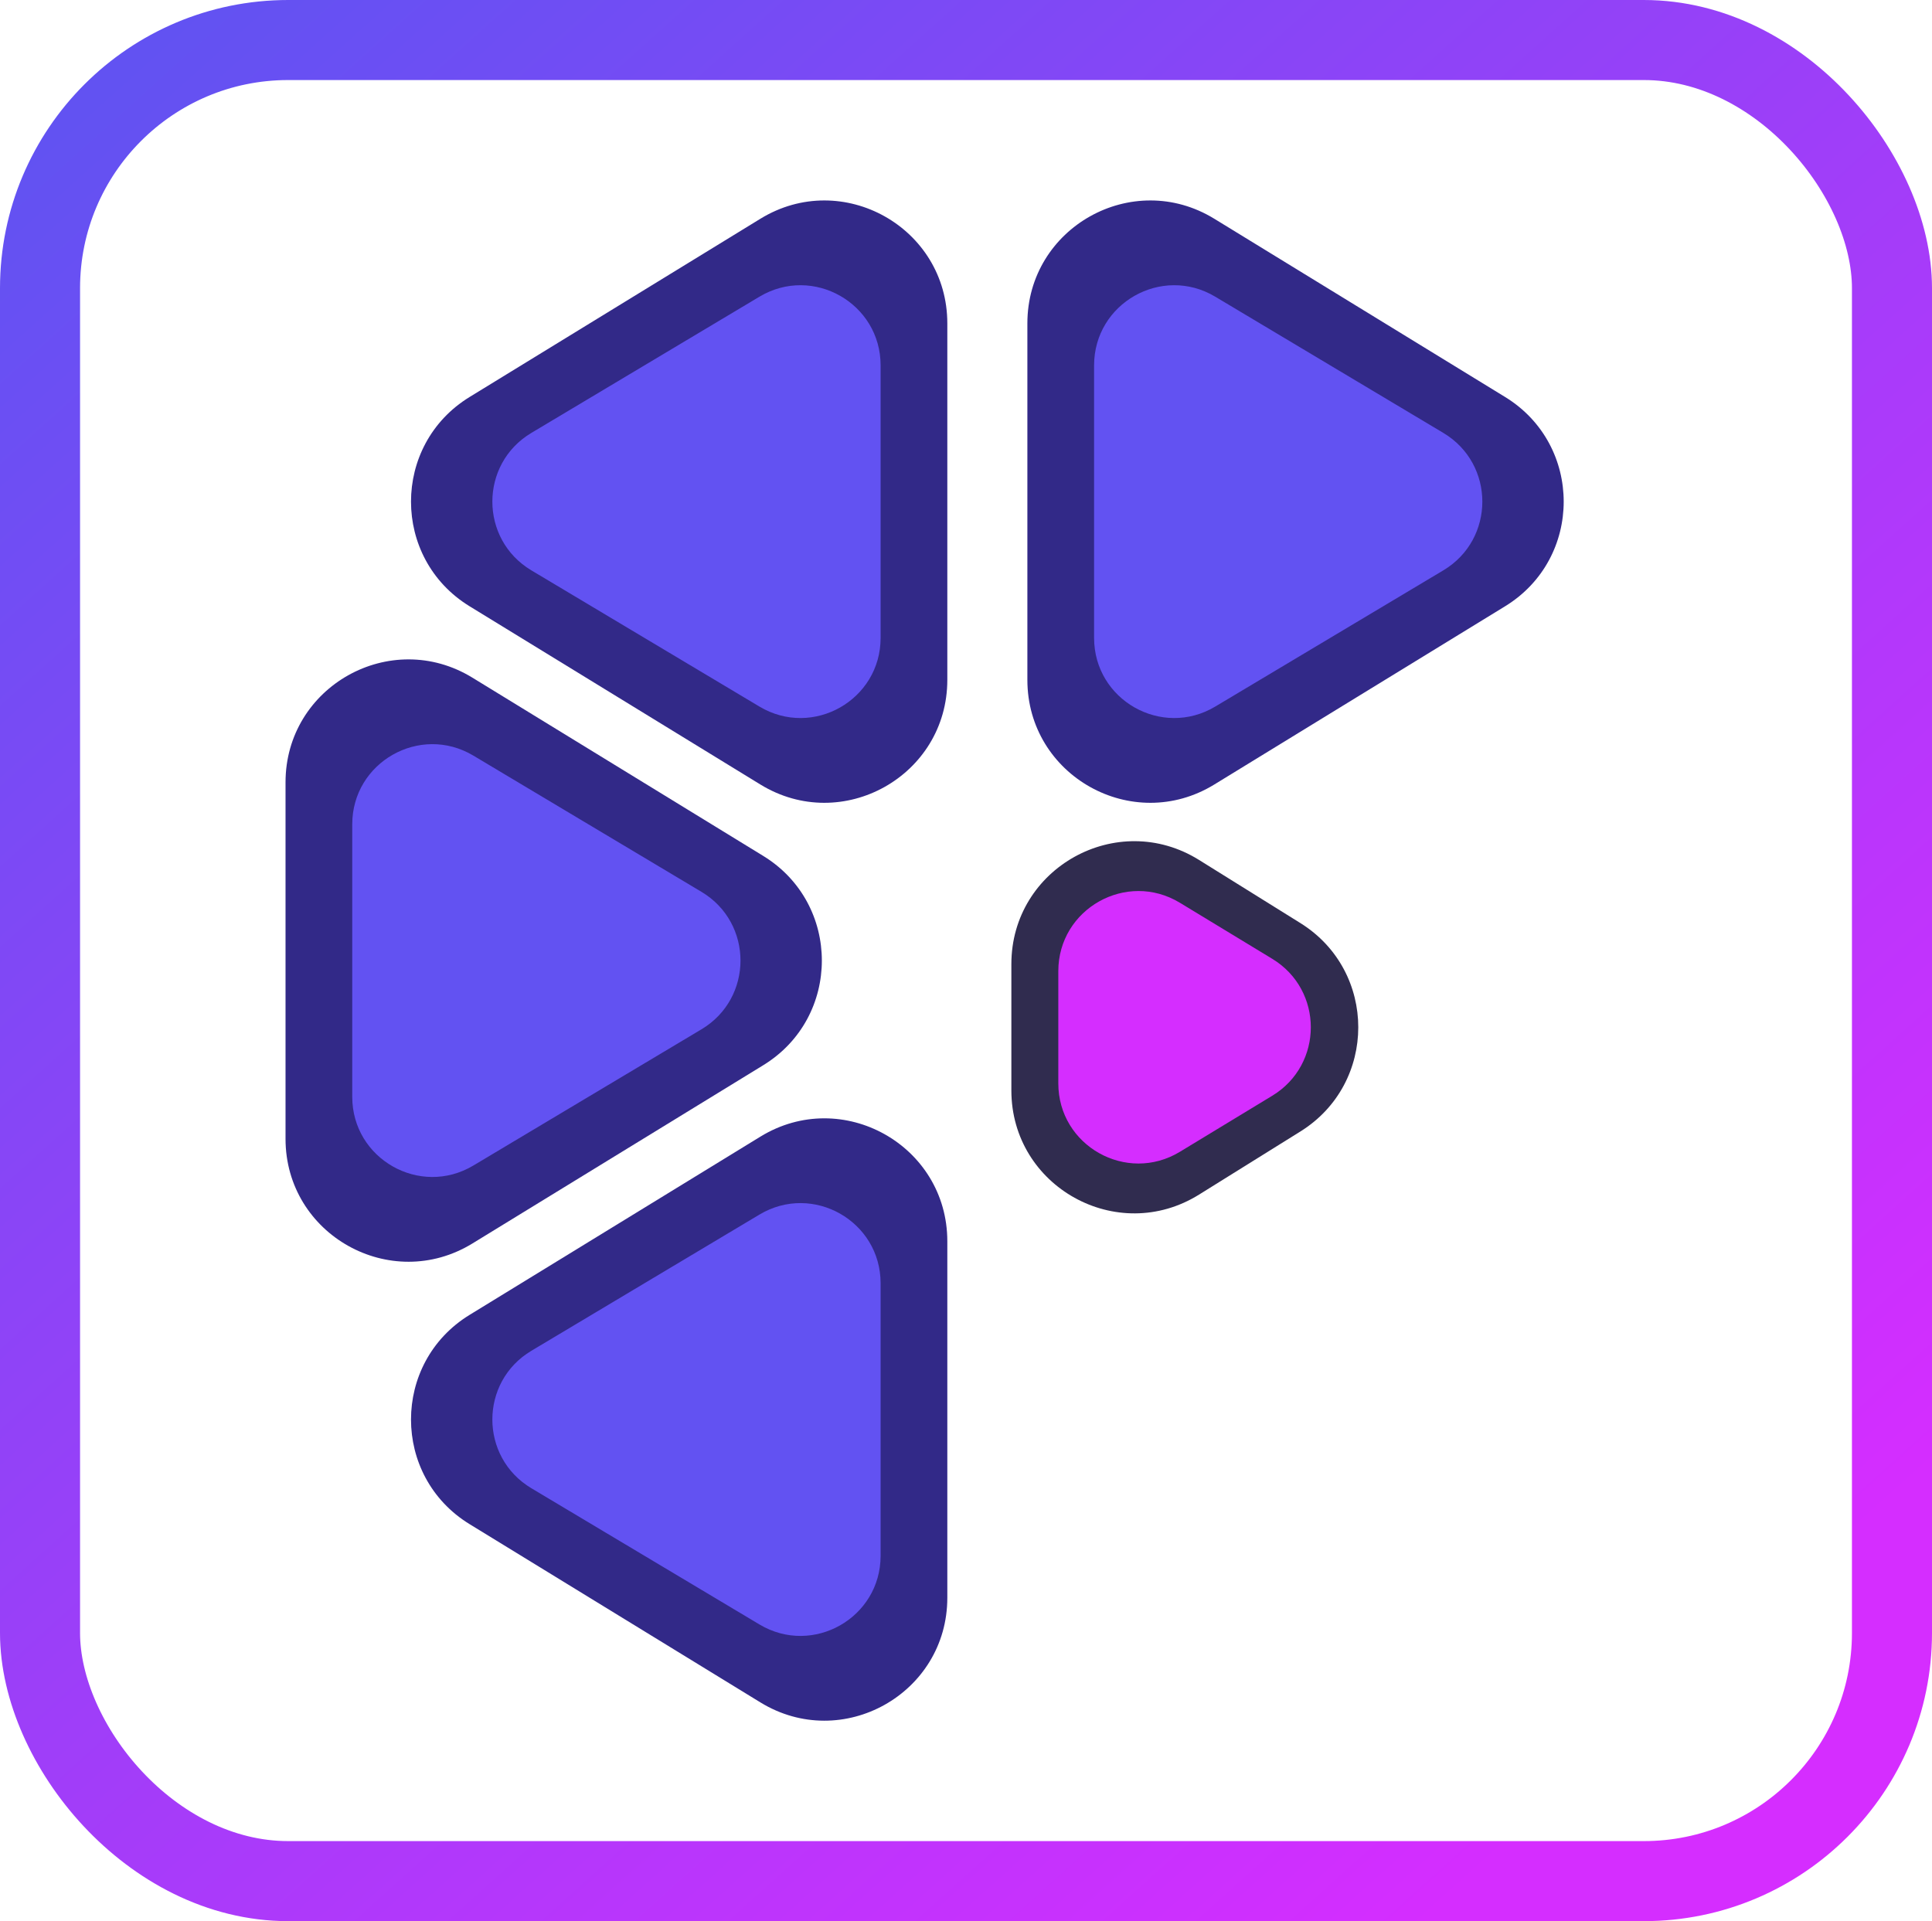 <svg width="362" height="360" viewBox="0 0 362 360" fill="none" xmlns="http://www.w3.org/2000/svg">
<rect x="7.5" y="7.5" width="347" height="345" rx="46.5" stroke="url(#paint0_linear_101_32)" stroke-width="15"/>
<path d="M143.011 160.391C157.651 169.365 157.651 190.635 143.011 199.609L88.52 233.011C73.195 242.405 53.5 231.378 53.5 213.402V146.598C53.5 128.622 73.195 117.595 88.52 126.989L143.011 160.391Z" fill="#322988"/>
<path d="M131.438 167.122C141.183 172.942 141.183 187.058 131.438 192.878L88.691 218.409C78.693 224.38 66 217.177 66 205.531L66 154.469C66 142.823 78.693 135.62 88.692 141.591L131.438 167.122Z" fill="#6252F2"/>
<path d="M282.011 74.391C296.651 83.365 296.651 104.635 282.011 113.609L227.52 147.011C212.195 156.405 192.5 145.378 192.5 127.402V60.598C192.5 42.622 212.195 31.595 227.52 40.989L282.011 74.391Z" fill="#322988"/>
<path d="M270.438 81.122C280.183 86.942 280.183 101.058 270.438 106.878L227.691 132.409C217.693 138.38 205 131.177 205 119.531V68.469C205 56.823 217.693 49.62 227.691 55.591L270.438 81.122Z" fill="#6252F2"/>
<path d="M243.661 172.978C258.113 181.981 258.113 203.019 243.661 212.022L224.661 223.858C209.341 233.401 189.5 222.385 189.5 204.336V180.664C189.5 162.615 209.341 151.599 224.661 161.142L243.661 172.978Z" fill="#302C4F"/>
<path d="M238.392 179.677C248.014 185.518 248.014 199.482 238.392 205.323L221.079 215.831C211.083 221.898 198.296 214.701 198.296 203.008V181.992C198.296 170.299 211.083 163.102 221.079 169.169L238.392 179.677Z" fill="#D52DFF"/>
<path d="M87.989 113.609C73.35 104.635 73.35 83.365 87.989 74.391L142.48 40.989C157.805 31.595 177.5 42.622 177.5 60.598V127.402C177.5 145.378 157.805 156.405 142.48 147.011L87.989 113.609Z" fill="#322988"/>
<path d="M99.562 106.878C89.817 101.058 89.817 86.942 99.562 81.122L142.309 55.591C152.307 49.62 165 56.823 165 68.469V119.531C165 131.177 152.307 138.38 142.309 132.409L99.562 106.878Z" fill="#6252F2"/>
<path d="M87.989 285.609C73.35 276.635 73.35 255.365 87.989 246.391L142.48 212.989C157.805 203.595 177.5 214.622 177.5 232.598V299.402C177.5 317.378 157.805 328.405 142.48 319.011L87.989 285.609Z" fill="#322988"/>
<path d="M99.562 278.878C89.817 273.058 89.817 258.942 99.562 253.122L142.309 227.591C152.307 221.62 165 228.823 165 240.469V291.531C165 303.177 152.307 310.38 142.309 304.409L99.562 278.878Z" fill="#6252F2"/>
<defs>
<linearGradient id="paint0_linear_101_32" x1="22.5" y1="14" x2="304.5" y2="327" gradientUnits="userSpaceOnUse">
<stop stop-color="#6252F2"/>
<stop offset="0.638" stop-color="#AB3AFA"/>
<stop offset="1" stop-color="#D52DFF"/>
</linearGradient>
</defs>
</svg>
